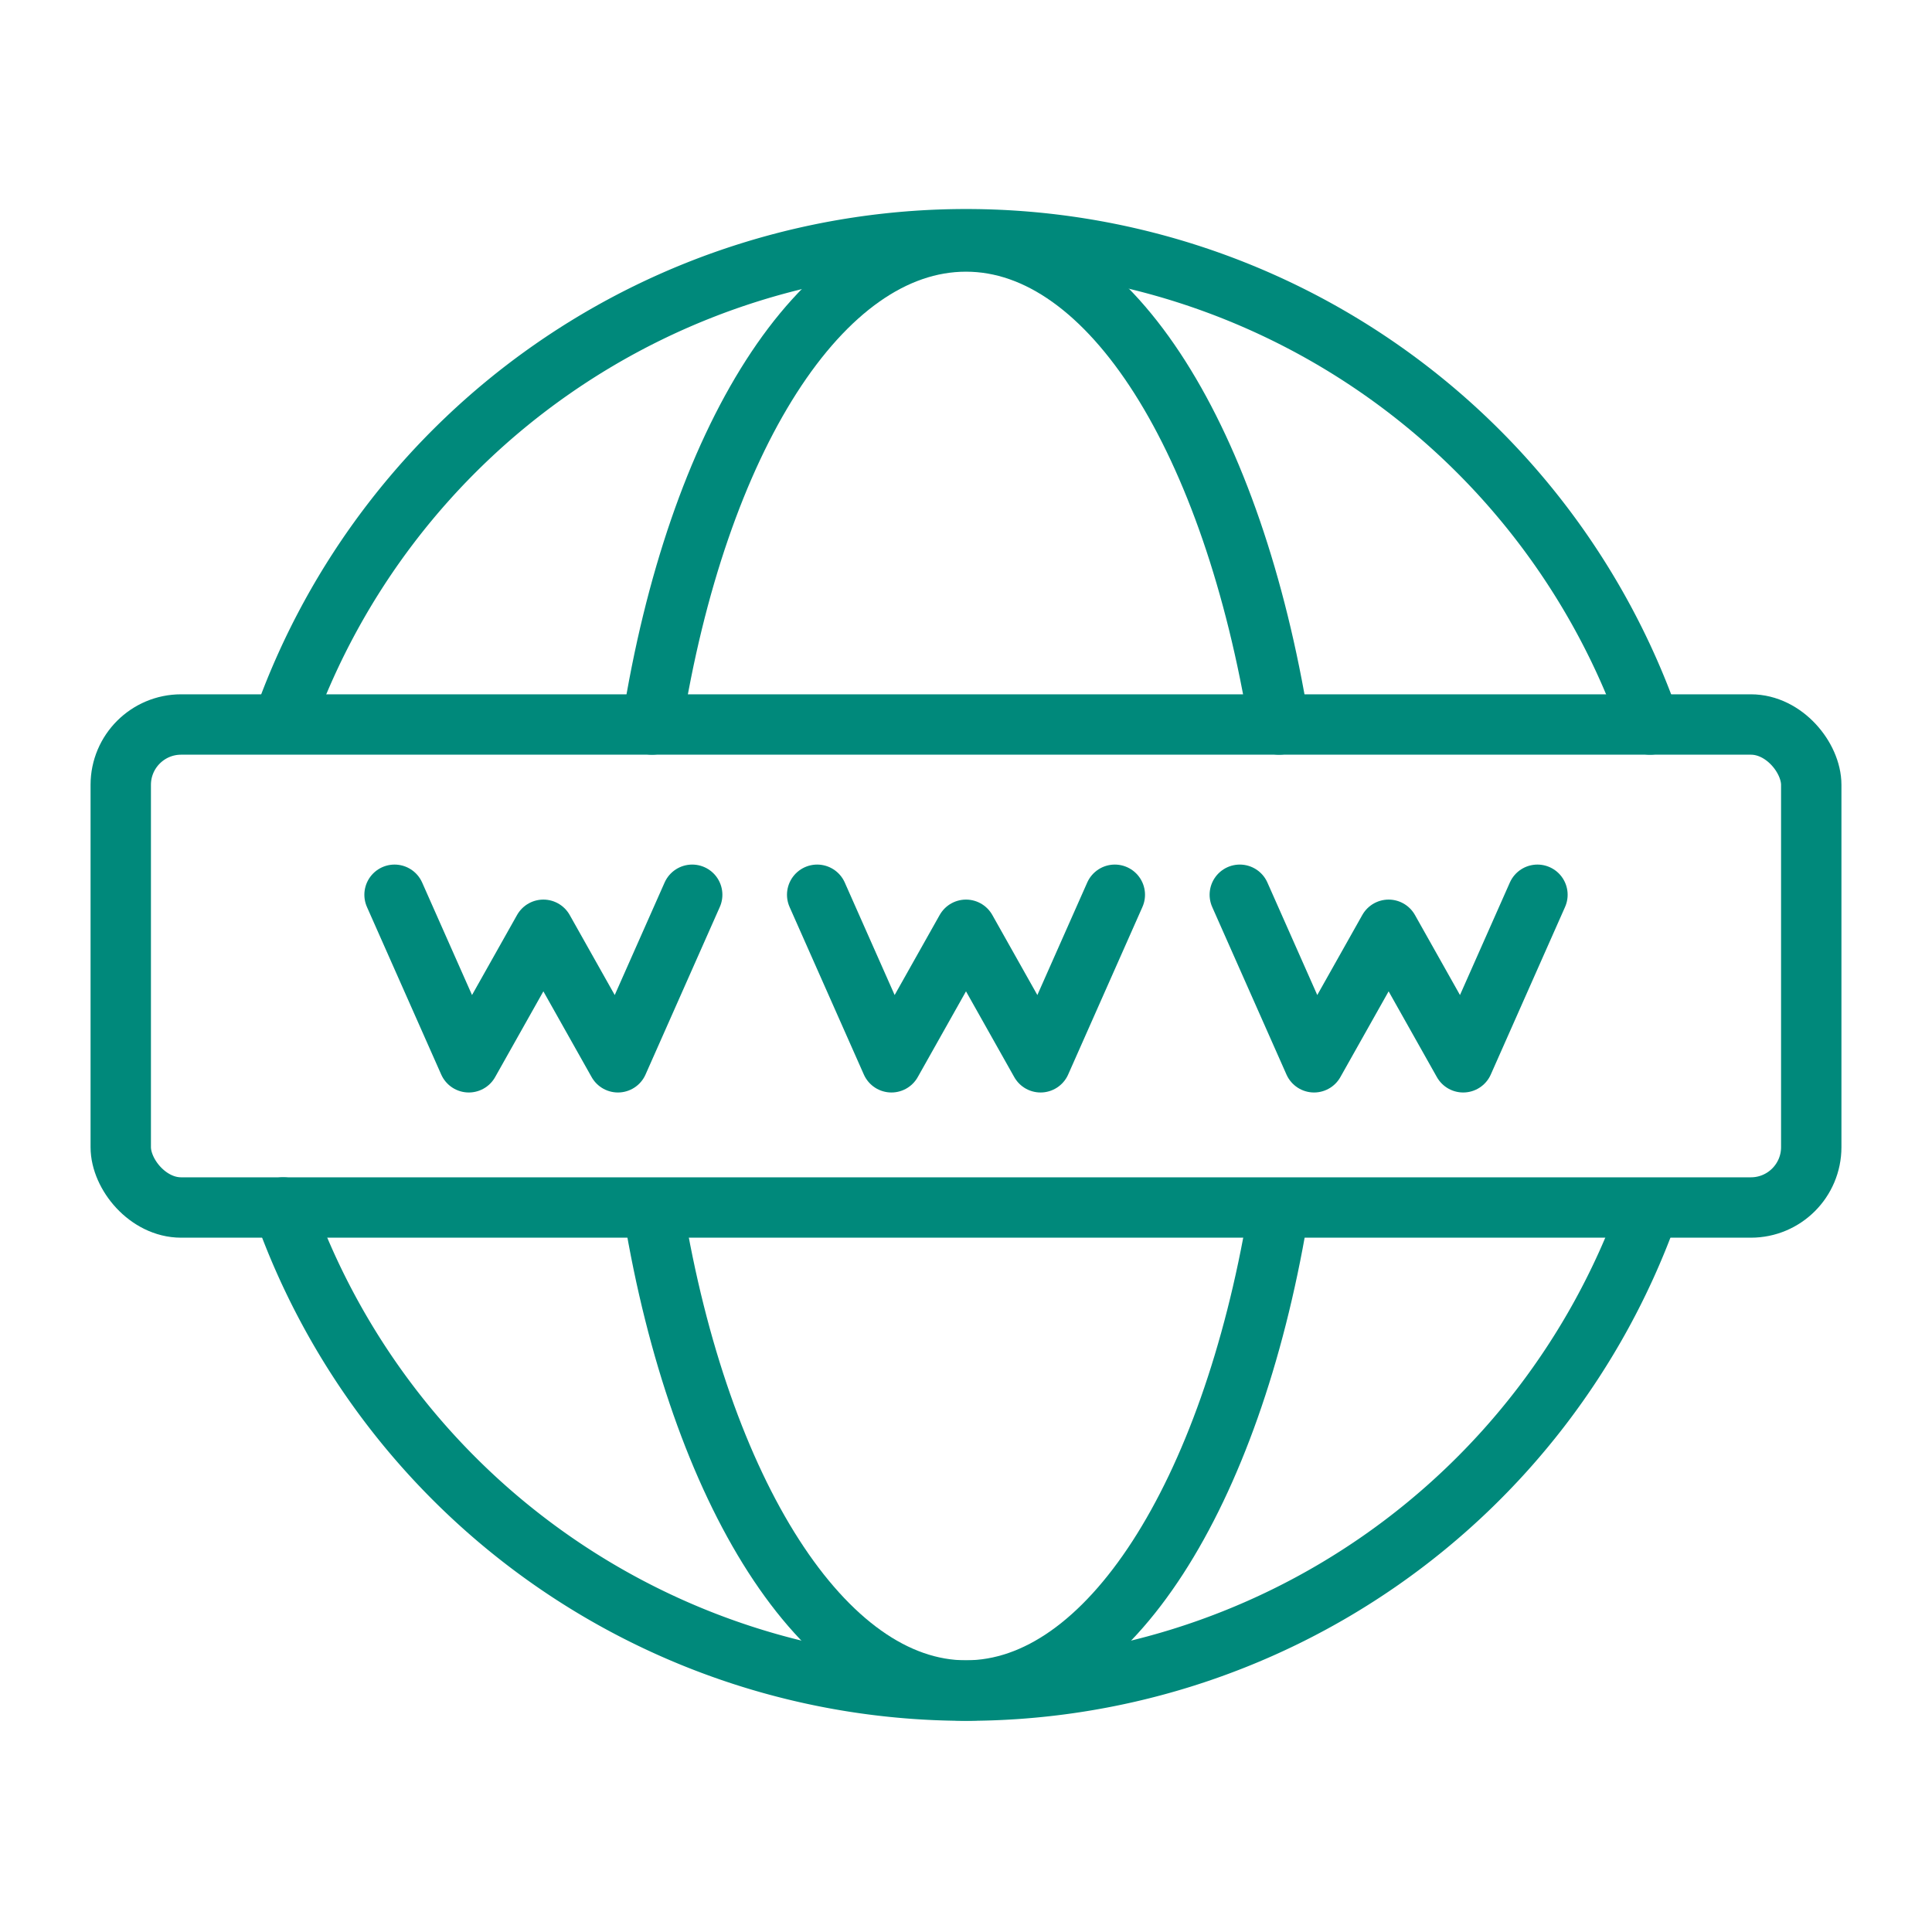 <?xml version="1.0" ?>
<svg  data-name="Layer 1" id="Layer_1" viewBox="0 0 64 64" xmlns="http://www.w3.org/2000/svg">
   <defs>
      <style>.cls-1{fill:none;stroke:#00897b;stroke-linecap:round;stroke-linejoin:round;stroke-width:2px;}</style>
   </defs>
   <title/>
   <path class="cls-1" d="M54.57,40.19A24,24,0,0,1,9.38,40"/>
   <path class="cls-1" d="M9.43,23.78A24,24,0,0,1,54.66,24"/>
   <path class="cls-1" d="M42.32,40.33C40.77,49.48,36.73,56,32,56s-8.82-6.61-10.35-15.86"/>
   <path class="cls-1" d="M21.6,24C23.09,14.6,27.18,8,32,8s8.85,6.66,10.37,16"/>
   <rect class="cls-1" height="16" rx="2" ry="2" width="56" x="4" y="24"/>
   <polyline class="cls-1" points="27.07 29.64 29.53 35.19 32 30.8 34.47 35.19 36.93 29.64"/>
   <polyline class="cls-1" points="13.07 29.64 15.53 35.19 18 30.8 20.47 35.19 22.93 29.64"/>
   <polyline class="cls-1" points="41.07 29.64 43.53 35.19 46 30.8 48.47 35.19 50.93 29.64"/>
</svg>